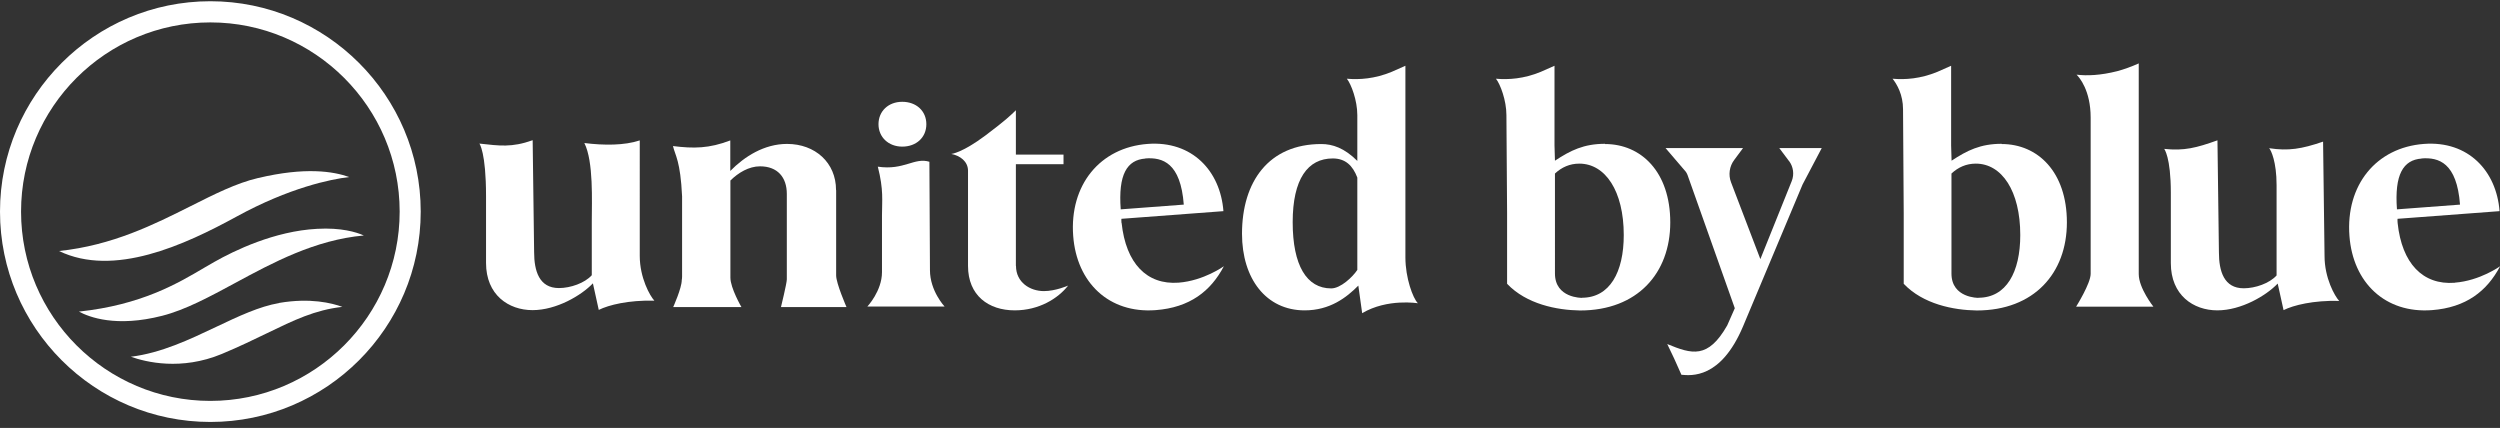 <?xml version="1.0" encoding="UTF-8"?><svg id="Layer_1" xmlns="http://www.w3.org/2000/svg" viewBox="0 0 222 38"><rect x="0" y="0" width="222" height="38" fill="#333333" stroke="none"/><defs><style>.cls-1{fill:#fff;}</style></defs><path class="cls-1" d="M175.68,26.45s-2.39,.03-2.39-2.16V15.41c.6-.56,1.32-.88,2.16-.88,2.31,0,3.95,2.43,3.95,6.34,0,3.3-1.24,5.57-3.72,5.57m2.07-13.67c-1.89,0-3.07,.59-4.45,1.5l-.04-1.34V5.84c-.39,.18-.79,.35-1.22,.54-1.5,.62-2.88,.71-3.98,.61,.39,.49,.93,1.41,.93,2.72l.06,9.21v6.28c1.72,1.81,4.42,2.34,6.48,2.37,5.11,0,8.01-3.33,8.01-7.82s-2.59-6.96-5.79-6.96"/><path class="cls-1" d="M215.03,14.07c1.54-.12,3.14,.39,3.42,4.1l-5.6,.42c-.23-3.09,.55-4.39,2.19-4.51m2.93,11.03c-2.83,.21-4.68-1.72-5.06-5.3-.01-.14-.02-.25-.01-.38l9.06-.68c-.27-3.56-2.77-6.27-6.72-5.97-4.23,.32-6.95,3.65-6.61,8.17,.31,4.16,3.19,6.9,7.32,6.59,3.04-.23,4.9-1.69,6.06-3.9,0,0-1.79,1.29-4.02,1.46"/><path class="cls-1" d="M101.7,14.07c1.54-.12,3.14,.39,3.42,4.1l-5.6,.42c-.23-3.09,.55-4.39,2.19-4.51m-2.12,5.73c-.01-.14-.02-.25-.01-.38l9.06-.68c-.27-3.56-2.77-6.27-6.73-5.97-4.23,.32-6.95,3.65-6.61,8.17,.31,4.16,3.19,6.9,7.32,6.59,3.04-.23,4.9-1.69,6.06-3.9,0,0-1.79,1.29-4.02,1.46-2.83,.21-4.68-1.72-5.06-5.3"/><path class="cls-1" d="M80.12,13.02c1.24,0,2.14-.81,2.14-1.99s-.9-1.99-2.14-1.99-2.11,.84-2.11,1.99,.89,1.99,2.11,1.99"/><path class="cls-1" d="M90.21,23.61V14.58h4.23v-.85h-4.23s0-3.94,0-3.94c-.43,.42-.88,.87-2.69,2.23-2.11,1.58-3.05,1.65-3.05,1.65,.79,.15,1.49,.67,1.49,1.49v8.45c0,2.63,1.82,3.95,4.15,3.95,2.14,0,3.83-1.04,4.74-2.2,0,0-1.11,.49-2.15,.49-1.23,0-2.48-.77-2.48-2.24"/><path class="cls-1" d="M56.8,12.47c-1.35,.45-3.16,.45-4.91,.23,.83,1.65,.66,5.19,.66,6.99v4.75c-.63,.7-1.89,1.14-2.92,1.14-1.75,0-2.2-1.52-2.2-3.19l-.13-9.94c-1.87,.67-2.96,.49-4.73,.3,0,0,.59,.75,.59,4.67v5.93c0,2.84,2,4.19,4.13,4.19s4.34-1.31,5.36-2.38l.52,2.36c.88-.44,2.65-.88,4.94-.82-.39-.41-1.3-2.03-1.3-3.98V12.47Z"/><path class="cls-1" d="M206.28,12.58c-1.9,.65-3.07,.84-4.78,.58,.17,.18,.66,1.2,.66,3.27v8.03c-.63,.7-1.89,1.14-2.92,1.14-1.75,0-2.2-1.52-2.2-3.19l-.13-9.95c-1.87,.67-2.96,.95-4.73,.76,0,0,.59,.72,.59,3.9v6.25c0,2.84,2,4.19,4.13,4.19s4.34-1.31,5.36-2.38l.52,2.36c.88-.44,2.65-.88,4.94-.82-.39-.41-1.3-2.03-1.3-3.98l-.13-10.16Z"/><path class="cls-1" d="M74.24,16.87c0-2.42-1.85-4.09-4.35-4.09-2.03,0-3.78,1.12-5.04,2.4v-2.71c-1.89,.72-3.25,.73-5.09,.5,.2,.85,.66,1.3,.81,4.47v7.11c0,.11-.01,.22-.03,.33,0,.7-.76,2.39-.76,2.39h6.06s-.98-1.69-.98-2.61v-8.63c.7-.69,1.64-1.26,2.63-1.26,1.56,0,2.38,.98,2.38,2.45v7.59c0,.34-.52,2.46-.52,2.46h5.82s-.92-2.1-.92-2.81v-7.57Z"/><path class="cls-1" d="M120.53,23.97c-.41,.62-1.48,1.64-2.32,1.64-2.18,0-3.42-2.04-3.42-5.88s1.34-5.66,3.56-5.66c1.11,0,1.77,.62,2.18,1.7v8.21Zm4.27-18.13c-.39,.18-.79,.35-1.22,.54-1.5,.62-2.88,.71-3.98,.61,.39,.49,.93,1.93,.93,3.23v4.07c-1.15-1.15-2.2-1.5-3.2-1.5-4.66,0-7.04,3.33-7.04,7.97,0,3.98,2.14,6.8,5.56,6.8,2.25,0,3.72-1.14,4.77-2.2l.34,2.45c2.24-1.33,4.95-.88,4.95-.88-.45-.45-1.11-2.26-1.11-4.07V5.84Z"/><path class="cls-1" d="M140.47,26.45s-2.39,.03-2.39-2.16V15.41c.6-.56,1.32-.88,2.16-.88,2.31,0,3.95,2.43,3.95,6.34,0,3.3-1.24,5.57-3.72,5.57m2.06-13.67c-1.89,0-3.07,.59-4.45,1.5l-.04-1.34V5.84c-.39,.18-.79,.35-1.22,.54-1.5,.62-2.88,.71-3.98,.61,.39,.49,.93,1.93,.93,3.23l.06,8.7v6.28c1.72,1.81,4.42,2.34,6.48,2.37,5.11,0,8.01-3.33,8.01-7.82s-2.59-6.96-5.79-6.96"/><path class="cls-1" d="M189.92,5.63c-.65,.29-1.28,.52-1.91,.69-1.5,.38-2.69,.42-3.61,.31,.25,.25,1.25,1.4,1.25,3.81v13.88c0,.85-1.29,2.91-1.29,2.91h6.86s-1.3-1.64-1.3-2.89V5.63Z"/><path class="cls-1" d="M158.87,14.3c.38,.51,.47,1.18,.24,1.77l-2.79,6.94-2.6-6.81c-.26-.67-.15-1.43,.28-2l.78-1.05h-6.88l1.67,1.95c.13,.13,.23,.29,.29,.46l4.19,11.81-.67,1.52c-1.71,3.01-3.15,2.56-5.33,1.66,.45,.9,.76,1.6,1.26,2.73,.86,.07,3.48,.39,5.46-4.27l5.3-12.63,1.7-3.23h-3.77l.87,1.16Z"/><path class="cls-1" d="M82.55,14.37c-1.35-.43-2.26,.78-4.6,.43,.53,2.08,.37,3.02,.37,4.33v5.04c0,1.67-1.3,3.05-1.3,3.05h6.86s-1.3-1.38-1.3-3.23l-.05-9.62Z"/><path class="cls-1" d="M28.16,20.32c-3.79,.2-7.35,1.93-9.13,2.94-.29,.16-.58,.34-.9,.52-2.37,1.4-5.59,3.3-11.12,3.89,.9,.49,3.3,1.42,7.4,.37,2.07-.53,4.21-1.69,6.47-2.91,3.33-1.8,7.09-3.83,11.43-4.22-.67-.3-2.02-.71-4.15-.59"/><path class="cls-1" d="M24.79,26.91c-1.76,.3-3.62,1.18-5.58,2.11-2.4,1.14-4.88,2.32-7.59,2.66,1.33,.47,4.47,1.25,8.08-.25,1.56-.65,2.87-1.29,4.03-1.85,2.35-1.14,4.24-2.06,6.67-2.33-.93-.34-2.85-.82-5.61-.35"/><path class="cls-1" d="M22.91,15.81c-1.92,.45-3.88,1.44-5.95,2.48-3.27,1.64-6.96,3.5-11.72,4,4.88,2.35,11.13-.52,15.79-3.07,4.66-2.55,8.34-3.31,9.98-3.5-1.4-.5-3.89-.91-8.09,.09"/><path class="cls-1" d="M18.68,35.6C9.41,35.6,1.87,28.06,1.87,18.79S9.41,1.99,18.68,1.99s16.81,7.54,16.81,16.8-7.54,16.81-16.81,16.81M18.68,.11C8.38,.11,0,8.49,0,18.79s8.38,18.68,18.68,18.68,18.68-8.38,18.68-18.68S28.97,.11,18.68,.11"/></svg>